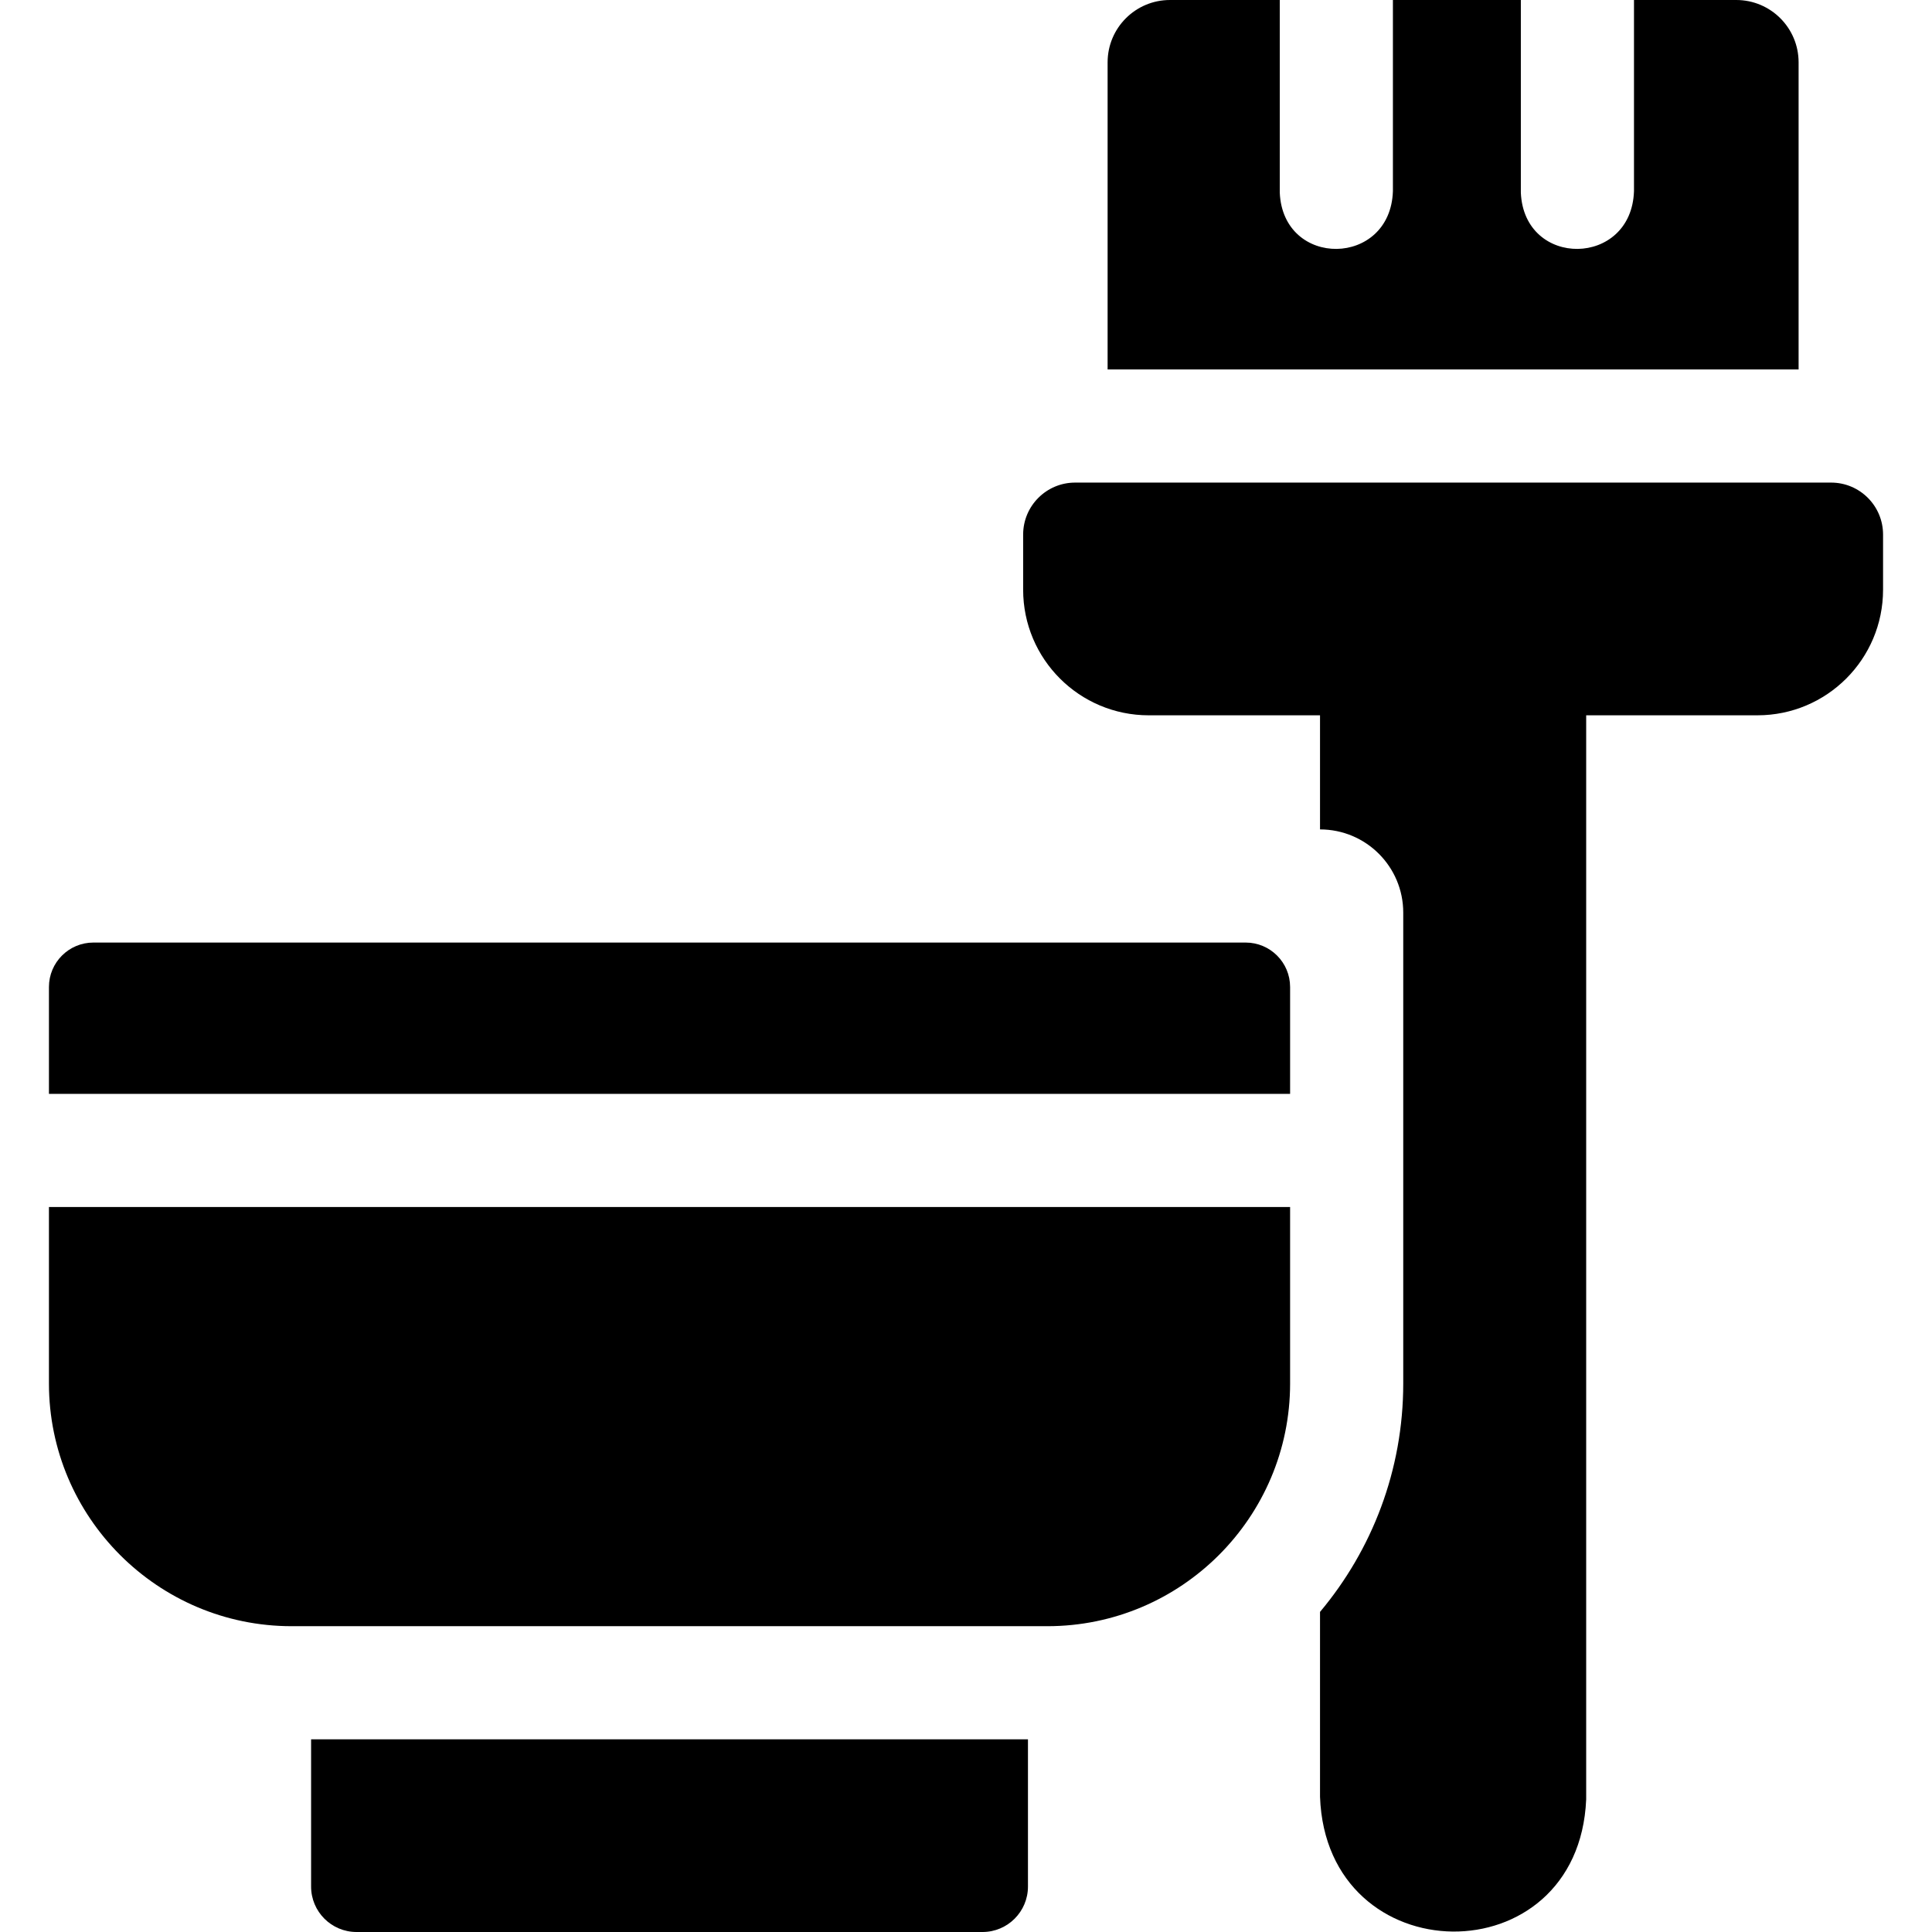 <svg id="Layer_1" enable-background="new 0 0 511.875 511.875" height="512" viewBox="0 0 511.875 511.875" width="512" xmlns="http://www.w3.org/2000/svg"><g><path d="m330.033 249.726h-305.291c-6.503 0-11.774 5.272-11.774 11.774v28.318h328.84v-28.318c-.001-6.502-5.273-11.774-11.775-11.774z"/><path d="m476.532 97.885v-81.365c0-9.124-7.396-16.52-16.52-16.52h-27.094v50.631c-.641 20.185-29.092 20.515-29.977.423v-51.054h-33.895v50.631c-.641 20.185-29.092 20.515-29.977.423v-51.054h-29.093c-9.124 0-16.52 7.396-16.52 16.52v81.365z"/><path d="m341.807 366.541v-46.746h-328.84v46.746c0 35.462 28.85 64.312 64.312 64.312h200.216c35.462.001 64.312-28.849 64.312-64.312z"/><path d="m271.078 141.631v14.61c0 18.378 14.899 33.277 33.277 33.277h45.379v30.232c12.178 0 22.05 9.872 22.05 22.05v124.742c0 23.02-8.296 44.135-22.05 60.525v48.978c1.675 47.104 68.485 47.895 70.519.697v-287.225h45.379c18.378 0 33.277-14.899 33.277-33.277v-14.61c0-7.604-6.164-13.769-13.769-13.769h-200.293c-7.604.001-13.769 6.166-13.769 13.77z"/><path d="m82.422 460.831v39c0 6.652 5.393 12.045 12.045 12.045h165.841c6.652 0 12.045-5.393 12.045-12.045v-39z"/></g></svg>